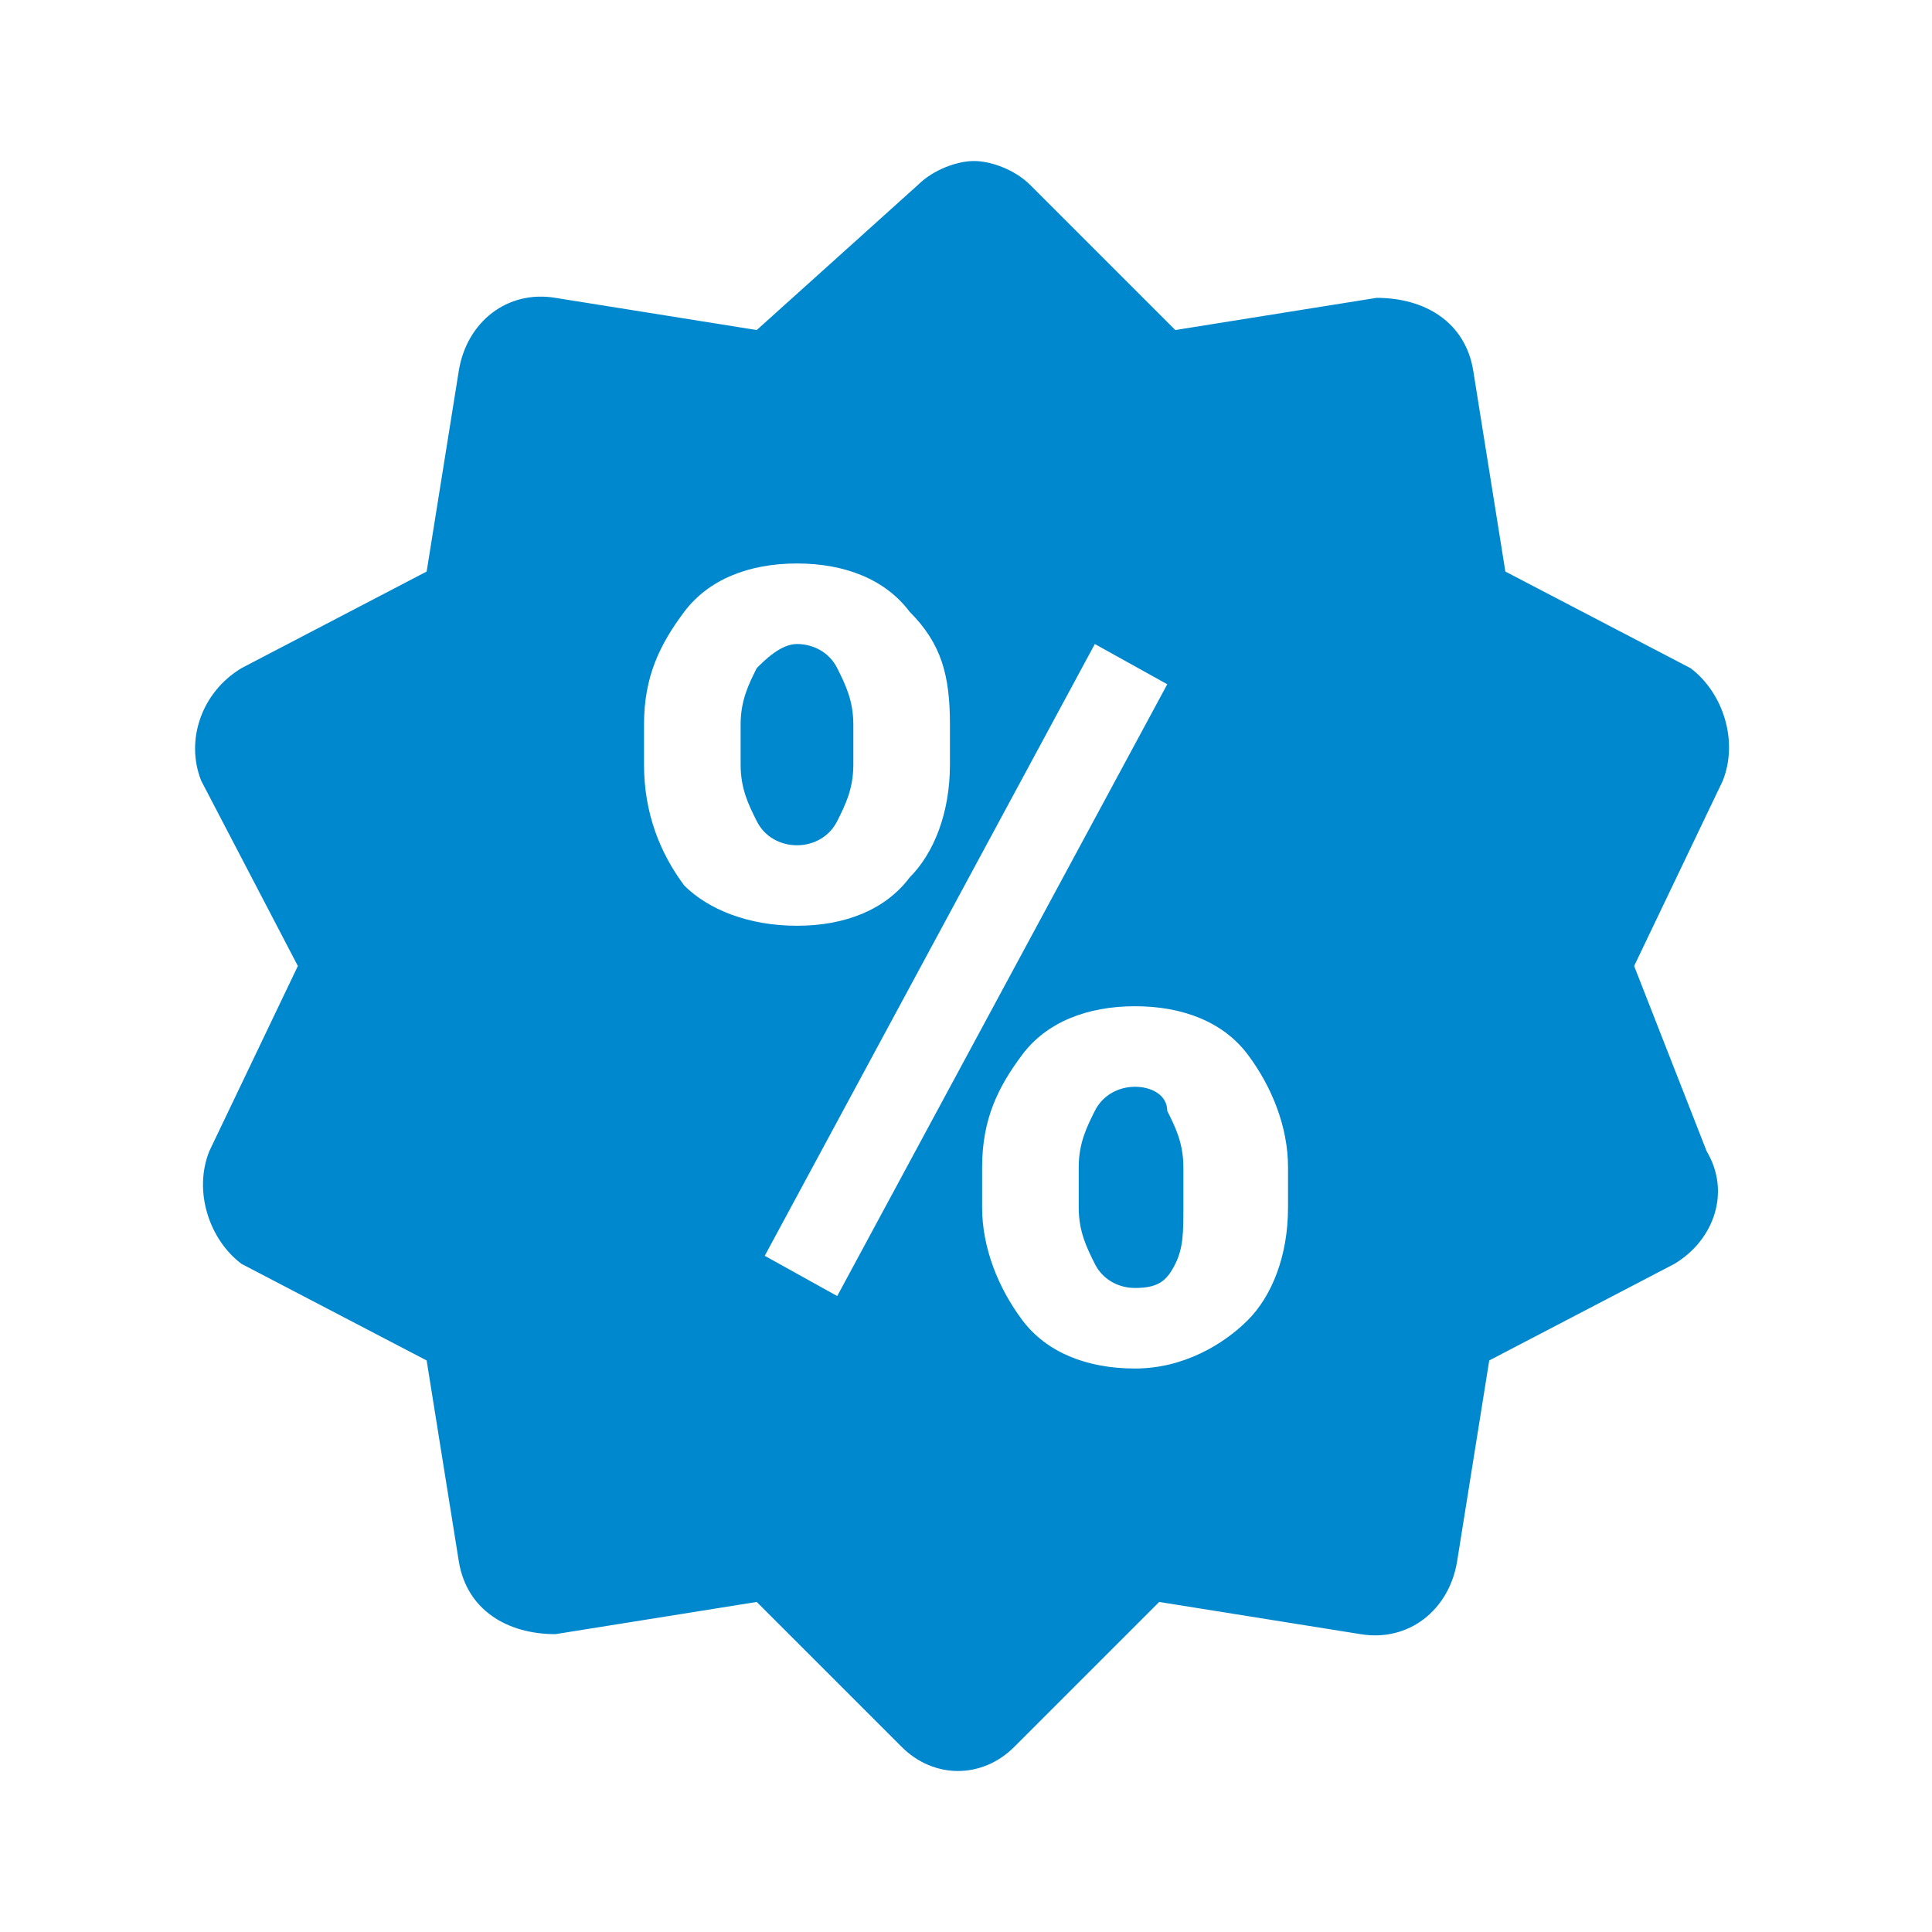 <svg width="41" height="41" viewBox="0 0 41 41" fill="none" xmlns="http://www.w3.org/2000/svg">
<g id="badge_discount_icon_178995 1" clip-path="url(#clip0_233_496)">
<path id="Vector" d="M20.671 3.417C20.329 3.417 19.817 3.588 19.475 3.929L16.059 7.004L11.788 6.321C10.763 6.15 9.909 6.833 9.738 7.858L9.054 12.129L5.125 14.179C4.271 14.692 3.929 15.717 4.271 16.571L6.321 20.5L4.442 24.429C4.1 25.283 4.442 26.308 5.125 26.821L9.054 28.871L9.738 33.142C9.909 34.167 10.763 34.679 11.788 34.679L16.059 33.996L19.134 37.071C19.817 37.754 20.842 37.754 21.525 37.071L24.6 33.996L28.871 34.679C29.896 34.85 30.75 34.167 30.921 33.142L31.604 28.871L35.534 26.821C36.388 26.308 36.729 25.283 36.217 24.429L34.679 20.5L36.559 16.571C36.9 15.717 36.559 14.692 35.875 14.179L31.946 12.129L31.263 7.858C31.092 6.833 30.238 6.321 29.213 6.321L24.942 7.004L21.867 3.929C21.525 3.588 21.013 3.417 20.671 3.417ZM16.913 11.958C17.938 11.958 18.792 12.3 19.304 12.983C19.988 13.667 20.159 14.35 20.159 15.375V16.229C20.159 17.254 19.817 18.108 19.304 18.621C18.792 19.304 17.938 19.646 16.913 19.646C15.888 19.646 15.034 19.304 14.521 18.792C14.009 18.108 13.667 17.254 13.667 16.229V15.375C13.667 14.35 14.009 13.667 14.521 12.983C15.034 12.3 15.888 11.958 16.913 11.958ZM16.913 13.667C16.571 13.667 16.229 14.008 16.059 14.179C15.888 14.521 15.717 14.863 15.717 15.375V16.229C15.717 16.742 15.888 17.083 16.059 17.425C16.229 17.767 16.571 17.938 16.913 17.938C17.254 17.938 17.596 17.767 17.767 17.425C17.938 17.083 18.109 16.742 18.109 16.229V15.375C18.109 14.863 17.938 14.521 17.767 14.179C17.596 13.838 17.254 13.667 16.913 13.667ZM23.234 13.667L24.771 14.521L17.767 27.504L16.229 26.65L23.234 13.667ZM24.088 21.354C25.113 21.354 25.967 21.696 26.479 22.379C26.992 23.063 27.334 23.917 27.334 24.771V25.625C27.334 26.65 26.992 27.504 26.479 28.017C25.967 28.529 25.113 29.042 24.088 29.042C23.063 29.042 22.209 28.7 21.696 28.017C21.184 27.333 20.842 26.479 20.842 25.625V24.771C20.842 23.746 21.184 23.063 21.696 22.379C22.209 21.696 23.063 21.354 24.088 21.354ZM24.088 23.063C23.746 23.063 23.404 23.233 23.234 23.575C23.063 23.917 22.892 24.258 22.892 24.771V25.625C22.892 26.138 23.063 26.479 23.234 26.821C23.404 27.163 23.746 27.333 24.088 27.333C24.6 27.333 24.771 27.163 24.942 26.821C25.113 26.479 25.113 26.138 25.113 25.625V24.771C25.113 24.258 24.942 23.917 24.771 23.575C24.771 23.233 24.429 23.063 24.088 23.063Z" fill="#0088CF"/>
</g>
<defs>
<clipPath id="clip0_233_496">
<rect width="41" height="41" fill="white"/>
</clipPath>
</defs>
</svg>
